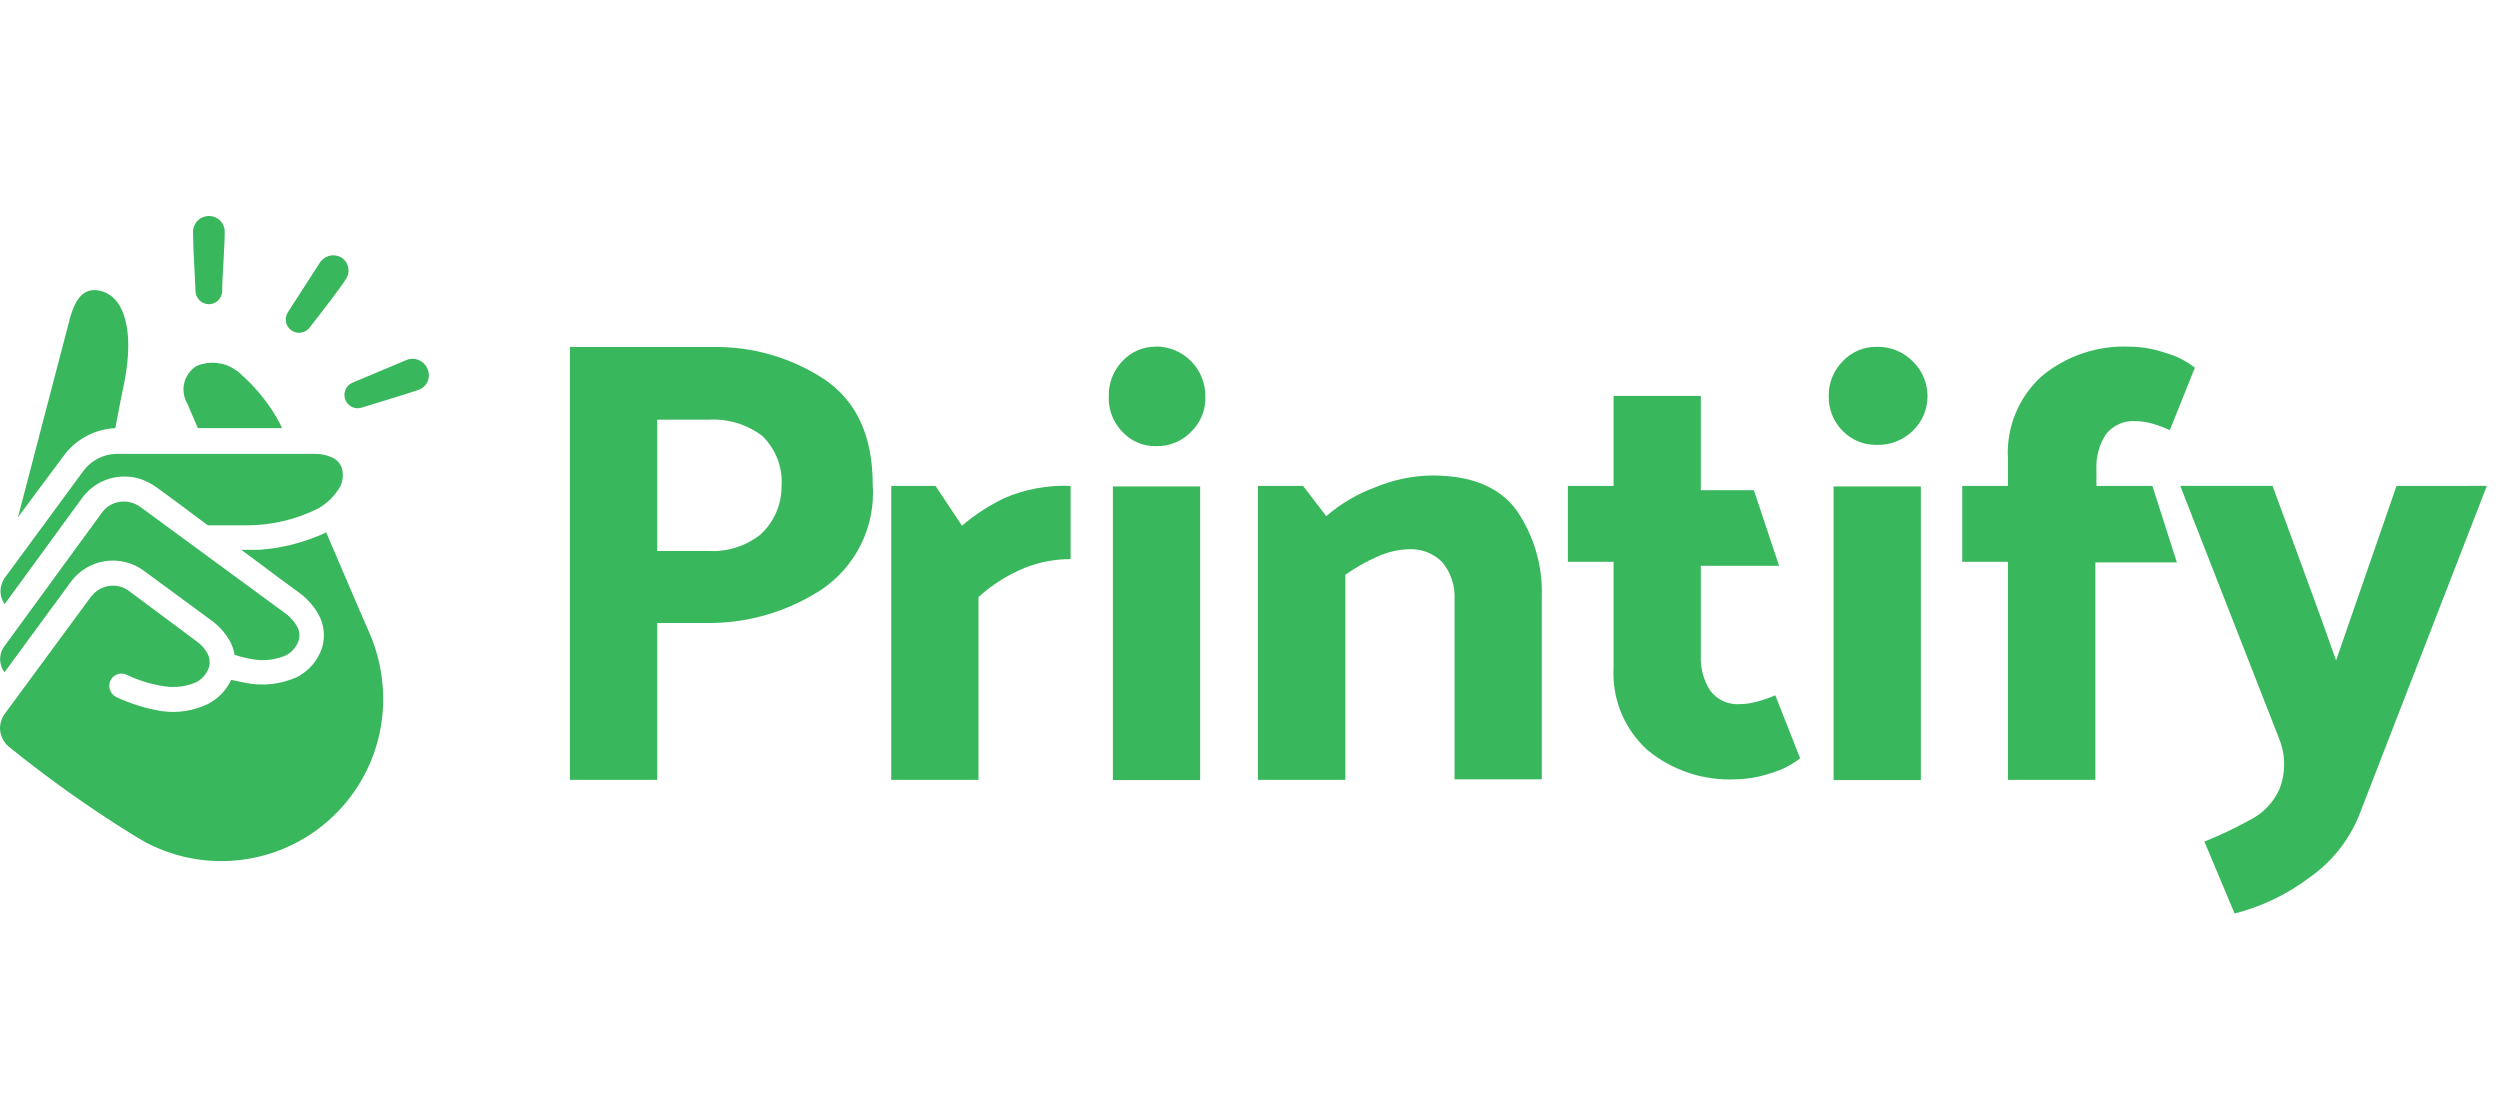 <svg xmlns:xlink="http://www.w3.org/1999/xlink" xmlns="http://www.w3.org/2000/svg" fill="none" height="60" viewBox="0 0 512 147" width="135"><g fill="#39b75d"><path d="m168.97 37.498c-6.938-4.587-15.119-6.928-23.433-6.706h-28.813v88.648h17.87v-32.128h9.985c8.42.125 16.684-2.275 23.728-6.89 3.47-2.35 6.261-5.572 8.091-9.343 1.831-3.771 2.636-7.957 2.336-12.137 0-9.825-3.255-16.973-9.764-21.444zm-13.264 31.723c-2.951 2.325-6.638 3.515-10.391 3.353h-10.721v-26.897h10.464c3.961-.247 7.881.929 11.053 3.316 1.395 1.356 2.473 3.004 3.155 4.826.681 1.822.95 3.773.787 5.712-.011 1.829-.403 3.635-1.152 5.303s-1.837 3.163-3.195 4.387z"/><path d="m197.009 67.379-5.417-8.143h-9.063v60.204h17.869v-37.434c2.82-2.572 6.076-4.618 9.617-6.043 2.945-1.156 6.083-1.744 9.248-1.732v-14.996c-4.663-.196-9.309.661-13.596 2.506-3.111 1.508-6.021 3.402-8.658 5.637z"/><path d="m245.791 59.346h-17.87v60.13h17.87z"/><path d="m236.801 30.718c-1.297-.024-2.585.226-3.778.734-1.194.508-2.267 1.262-3.149 2.214-1.842 1.919-2.848 4.489-2.8 7.148-.064 1.355.151 2.708.633 3.976.481 1.268 1.219 2.423 2.167 3.393.884.947 1.958 1.695 3.152 2.197 1.194.502 2.48.745 3.775.714 1.321.025 2.633-.22 3.856-.72 1.223-.501 2.331-1.246 3.255-2.19.989-.946 1.764-2.094 2.273-3.365.508-1.271.738-2.636.674-4.004 0-2.681-1.062-5.253-2.954-7.152s-4.46-2.971-7.141-2.981z"/><path d="m293.284 57.099c-4.013.055-7.978.88-11.68 2.432-3.654 1.351-7.036 3.348-9.985 5.895l-4.753-6.19h-9.248v60.204h17.907v-42.003c2.033-1.442 4.205-2.676 6.484-3.684 2.047-.952 4.266-1.478 6.522-1.548 1.265-.068 2.53.134 3.711.591s2.252 1.16 3.142 2.062c1.761 2.139 2.656 4.86 2.505 7.627v36.845h17.87v-37.434c.206-6.282-1.601-12.466-5.158-17.649-3.464-4.753-9.211-7.148-17.317-7.148z"/><path d="m393.391 59.346h-17.87v60.13h17.87z"/><path d="m429.351 59.236v-3.353c-.13-2.537.541-5.05 1.916-7.185.715-.924 1.648-1.657 2.715-2.133 1.068-.476 2.236-.68 3.401-.594 1.122.016 2.236.177 3.316.479 1.259.368 2.49.824 3.685 1.363l5.121-12.785c-1.772-1.389-3.8-2.415-5.969-3.021-2.37-.827-4.858-1.263-7.369-1.29-6.53-.295-12.937 1.845-17.98 6.006-2.352 2.118-4.199 4.737-5.404 7.664s-1.738 6.087-1.559 9.248v5.6h-9.359v15.548h9.359v44.656h17.906v-44.545h16.691l-5.011-15.659z"/><path d="m490.808 59.236-12.38 35.739c-2.1-5.969-4.237-11.901-6.447-17.87-2.211-5.969-4.348-11.901-6.559-17.87h-18.901l20.301 51.914c1.292 3.28 1.292 6.927 0 10.206-1.265 2.81-3.484 5.081-6.263 6.411-2.94 1.627-5.98 3.067-9.101 4.311l6.19 14.738c5.546-1.42 10.755-3.924 15.327-7.369 4.494-3.141 7.996-7.5 10.096-12.564l26.233-67.647z"/><path d="m384.364 30.755c-1.312-.025-2.614.228-3.82.742-1.207.514-2.291 1.279-3.181 2.242-.926.934-1.654 2.045-2.141 3.267-.488 1.222-.724 2.529-.696 3.844-.032 1.315.202 2.624.69 3.846.487 1.222 1.218 2.333 2.147 3.265.906.936 1.995 1.675 3.2 2.17s2.499.734 3.801.704c1.358.04 2.71-.195 3.976-.688s2.42-1.237 3.393-2.186c.956-.921 1.716-2.026 2.236-3.248.519-1.222.787-2.536.787-3.864 0-1.328-.268-2.642-.787-3.864-.52-1.222-1.28-2.326-2.236-3.248-.957-.977-2.106-1.747-3.374-2.26s-2.628-.76-3.995-.724z"/><path d="m359.715 103.45c-1.093.299-2.22.46-3.353.479-1.161.089-2.325-.113-3.387-.589-1.062-.477-1.988-1.212-2.693-2.138-1.388-2.131-2.071-4.644-1.952-7.184v-18.422h16.027l-5.158-15.475h-10.869v-19.307h-17.87v18.422h-9.358v15.548h9.358v21.628c-.183 3.157.344 6.316 1.542 9.243 1.199 2.927 3.039 5.548 5.385 7.669 5.042 4.161 11.45 6.301 17.98 6.006 2.509-.034 4.997-.469 7.369-1.29 2.154-.614 4.169-1.64 5.932-3.021l-5.085-12.896c-1.258.53-2.55.973-3.868 1.327z"/><path d="m23.617 47.409c.921-4.974 1.548-7.995 1.879-9.543 2.026-10.501 0-17.686-5.269-18.643-2.837-.516-4.753 1.216-6.006 6.079-2.653 10.095-10.538 40.345-10.538 40.345l9.432-12.675c1.23-1.646 2.809-2.999 4.625-3.961 1.816-.962 3.822-1.509 5.875-1.602z"/><path d="m16.875 61.631c.999-1.344 2.3-2.434 3.797-3.183s3.15-1.135 4.825-1.128c1.922-.009 3.809.514 5.453 1.511.332 0 7.369 5.306 11.606 8.474h8.106c4.987-.006 9.905-1.166 14.369-3.39 1.984-1.08 3.62-2.703 4.716-4.679.512-1.161.603-2.464.258-3.684-.172-.487-.445-.932-.801-1.306-.355-.374-.786-.67-1.263-.868-1.157-.515-2.419-.755-3.684-.7h-40.529c-1.295.039-2.565.371-3.713.971-1.149.6-2.147 1.452-2.919 2.492l-16.285 22.144c-.253.467-.451.961-.59 1.474-.143.631-.151 1.286-.024 1.921.127.635.386 1.236.761 1.764z"/><path d="m14.517 78.874c.834-1.131 1.882-2.087 3.086-2.812 1.203-.725 2.538-1.206 3.928-1.415 1.389-.209 2.807-.141 4.17.198 1.363.34 2.646.945 3.776 1.781l13.522 9.948c1.682 1.159 3.08 2.683 4.09 4.458.471.874.795 1.821.958 2.8 1.311.428 2.654.748 4.016.958 2.198.333 4.446.039 6.485-.847 1.232-.646 2.169-1.741 2.616-3.058.146-.49.19-1.005.126-1.513-.063-.507-.232-.996-.494-1.435-.644-1.101-1.525-2.045-2.579-2.763l-29.476-21.628-.516-.332c-.858-.511-1.839-.779-2.837-.774-.747-.009-1.488.133-2.178.418-.69.285-1.316.707-1.838 1.24l-.479.59-20.228 27.707c-.46.766-.681 1.652-.635 2.545.046.892.357 1.751.893 2.466z"/><path d="m40.529 47.409h17.243c-.358-.797-.764-1.573-1.216-2.321-1.878-3.183-4.24-6.054-7-8.511-1.175-1.217-2.69-2.051-4.346-2.393-1.657-.342-3.378-.176-4.939.477-1.262.778-2.17 2.02-2.528 3.46-.358 1.439-.138 2.962.612 4.241z"/><path d="m66.799 68.742c-1.179.59-2.395 1.069-3.684 1.511-3.233 1.134-6.604 1.828-10.022 2.063-1.99 0-3.684 0-3.684 0l7.369 5.49 4.311 3.169c1.675 1.182 3.071 2.716 4.09 4.495.596 1.04.972 2.192 1.105 3.383s.021 2.397-.331 3.544c-.86 2.604-2.714 4.763-5.158 6.006-3.4 1.516-7.196 1.903-10.832 1.105l-2.616-.553c-.997 2.124-2.668 3.86-4.753 4.937-2.93 1.412-6.212 1.924-9.432 1.474-3.226-.519-6.364-1.486-9.322-2.874-.326-.158-.615-.382-.848-.658-.234-.276-.406-.599-.507-.946-.101-.348-.127-.713-.078-1.071.05-.358.174-.702.365-1.01.316-.483.789-.843 1.34-1.018.551-.174 1.145-.153 1.681.059 2.502 1.206 5.173 2.026 7.922 2.432 2.198.333 4.446.039 6.485-.847 1.221-.632 2.147-1.716 2.579-3.021.152-.495.198-1.017.134-1.532-.064-.514-.235-1.009-.503-1.453-.464-.829-1.09-1.556-1.842-2.137l-14.148-10.538c-1.097-.815-2.458-1.195-3.819-1.066s-2.626.758-3.55 1.766l-.368.405-17.685 24.022c-.644.876-.992 1.935-.995 3.022.015.701.177 1.391.475 2.026.298.634.726 1.199 1.257 1.658 8.041 6.516 16.483 12.521 25.276 17.98.663.443 2.653 1.548 2.8 1.658 5.066 2.682 10.74 4.004 16.469 3.838 5.729-.165 11.318-1.813 16.22-4.782 4.903-2.969 8.952-7.158 11.753-12.158 2.801-5.001 4.258-10.642 4.229-16.373-.019-4.724-1.023-9.393-2.948-13.707-.995-2.1-8.695-20.301-8.732-20.301z"/><path d="m42.629 3.969c-.426.019-.844.122-1.23.302-.386.181-.733.436-1.02.751-.287.315-.51.683-.655 1.084-.145.401-.209.827-.19 1.252 0 3.021.405 9.064.516 12.085.044.676.335 1.312.817 1.787.482.475 1.122.757 1.799.792.717.03 1.417-.224 1.948-.707.531-.483.851-1.156.889-1.873 0-3.021.553-9.358.516-12.38-.014-.428-.114-.848-.293-1.236-.179-.389-.434-.737-.75-1.026-.316-.288-.686-.511-1.089-.654-.403-.143-.831-.204-1.258-.179z"/><path d="m70.005 12.517c-.73-.458-1.61-.61-2.451-.424-.841.186-1.575.696-2.044 1.419l-6.558 10.169c-.38.592-.517 1.308-.381 1.998.136.69.532 1.302 1.108 1.706.576.404 1.285.571 1.981.464.695-.107 1.323-.478 1.75-1.036 1.842-2.395 5.785-7.369 7.369-9.838.246-.342.421-.73.515-1.14.094-.411.106-.836.034-1.251-.072-.415-.226-.812-.453-1.167-.227-.355-.523-.661-.87-.9z"/><path d="m87.506 35.176c-.341-.784-.975-1.404-1.766-1.728-.792-.324-1.678-.325-2.471-.004l-11.053 4.642c-.631.263-1.141.753-1.428 1.375-.287.621-.329 1.327-.12 1.978.105.34.276.655.504.928.228.273.507.498.822.663.315.165.66.265 1.014.295.354.03.711-.01 1.05-.118 2.874-.921 8.953-2.69 11.79-3.684.406-.163.773-.408 1.079-.72s.545-.683.701-1.092.225-.845.204-1.281c-.021-.436-.132-.864-.326-1.256z"/></g></svg>